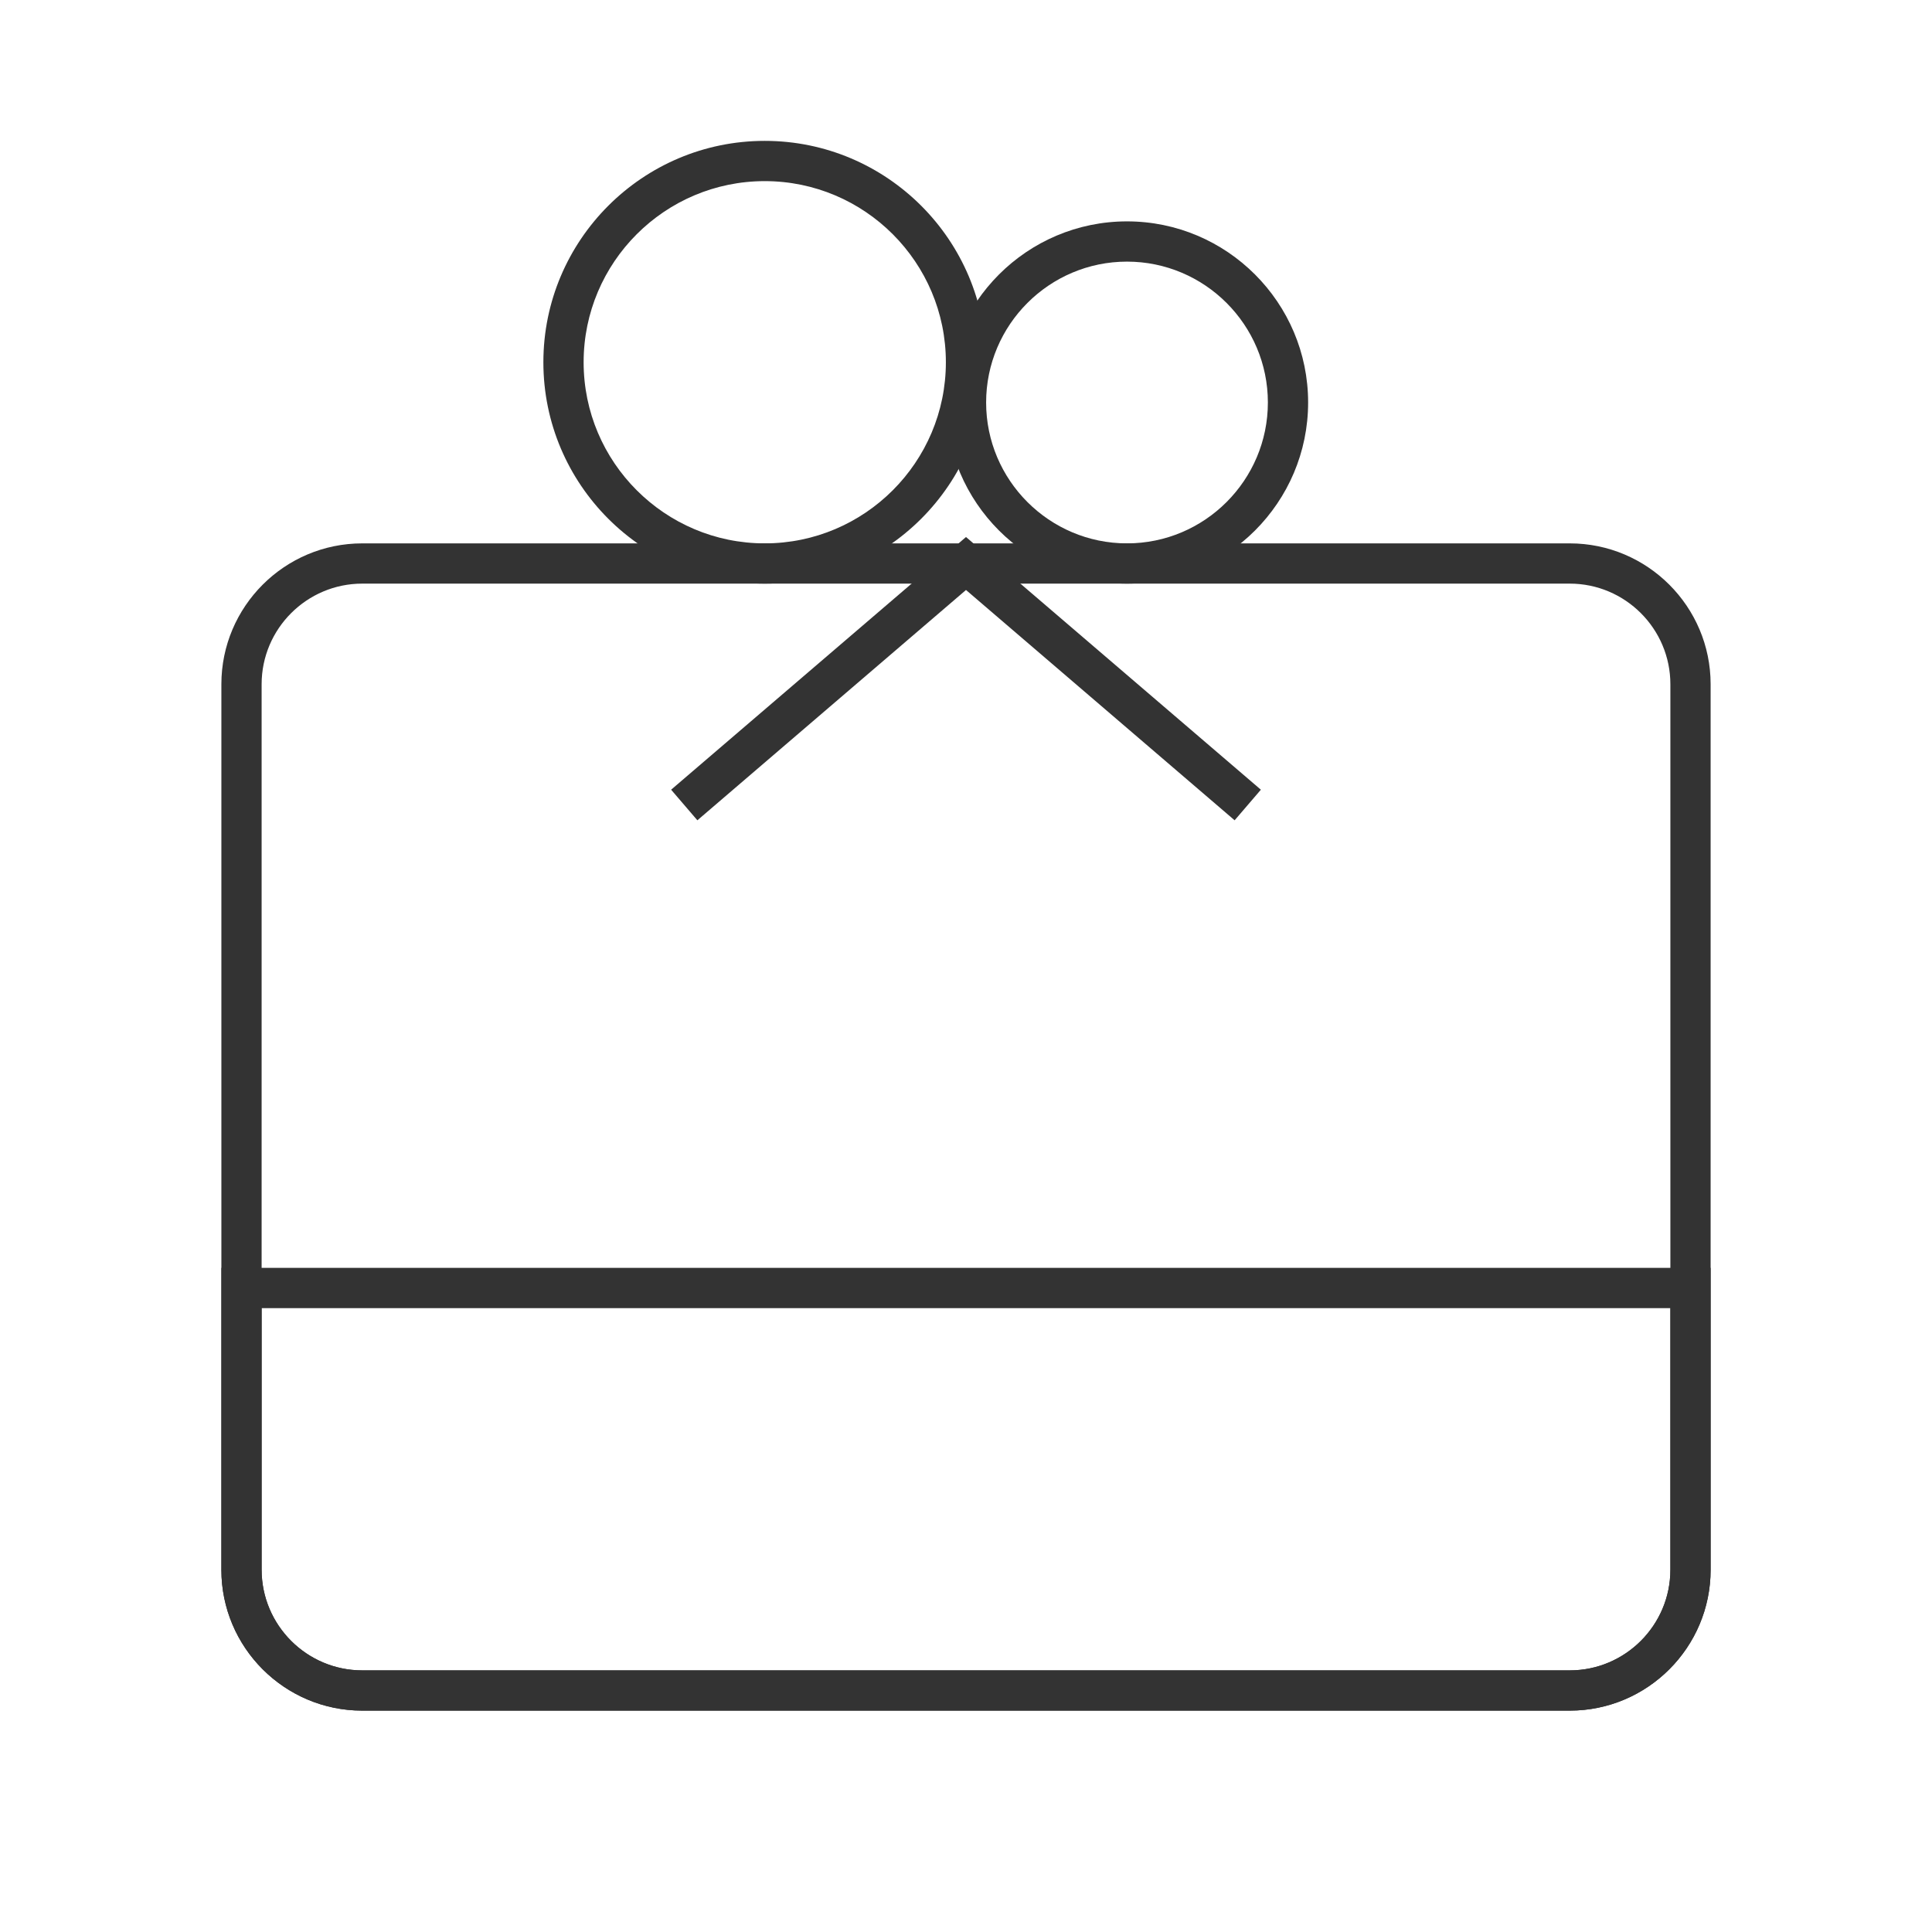 <?xml version="1.0" encoding="iso-8859-1"?>
<svg version="1.1" id="&#x56FE;&#x5C42;_1" xmlns="http://www.w3.org/2000/svg" xmlns:xlink="http://www.w3.org/1999/xlink" x="0px"
	 y="0px" viewBox="0 0 24 24" style="enable-background:new 0 0 24 24;" xml:space="preserve">
<path style="fill:#333333;" d="M19.5,21.25h-15c-0.965,0-1.75-0.785-1.75-1.75v-11c0-0.965,0.785-1.75,1.75-1.75h15
	c0.965,0,1.75,0.785,1.75,1.75v11C21.25,20.465,20.465,21.25,19.5,21.25z M4.5,7.25c-0.689,0-1.25,0.561-1.25,1.25v11
	c0,0.689,0.561,1.25,1.25,1.25h15c0.689,0,1.25-0.561,1.25-1.25v-11c0-0.689-0.561-1.25-1.25-1.25H4.5z"/>
<path style="fill:#333333;" d="M19.5,21.25h-15c-0.965,0-1.75-0.785-1.75-1.75v-3.75h18.5v3.75
	C21.25,20.465,20.465,21.25,19.5,21.25z M3.25,16.25v3.25c0,0.689,0.561,1.25,1.25,1.25h15c0.689,0,1.25-0.561,1.25-1.25v-3.25H3.25
	z"/>
<path style="fill:#333333;" d="M9.5,7.25c-1.517,0-2.75-1.233-2.75-2.75S7.983,1.75,9.5,1.75s2.75,1.233,2.75,2.75
	S11.017,7.25,9.5,7.25z M9.5,2.25c-1.241,0-2.25,1.009-2.25,2.25S8.259,6.75,9.5,6.75s2.25-1.009,2.25-2.25S10.741,2.25,9.5,2.25z"
	/>
<path style="fill:#333333;" d="M14,7.25c-1.24,0-2.25-1.009-2.25-2.25S12.76,2.75,14,2.75S16.25,3.759,16.25,5S15.24,7.25,14,7.25z
	 M14,3.25c-0.965,0-1.75,0.785-1.75,1.75S13.035,6.75,14,6.75S15.75,5.965,15.75,5S14.965,3.25,14,3.25z"/>
<polygon style="fill:#333333;" points="15.337,10.19 12,7.329 8.663,10.19 8.337,9.81 12,6.671 15.663,9.81 "/>
</svg>






